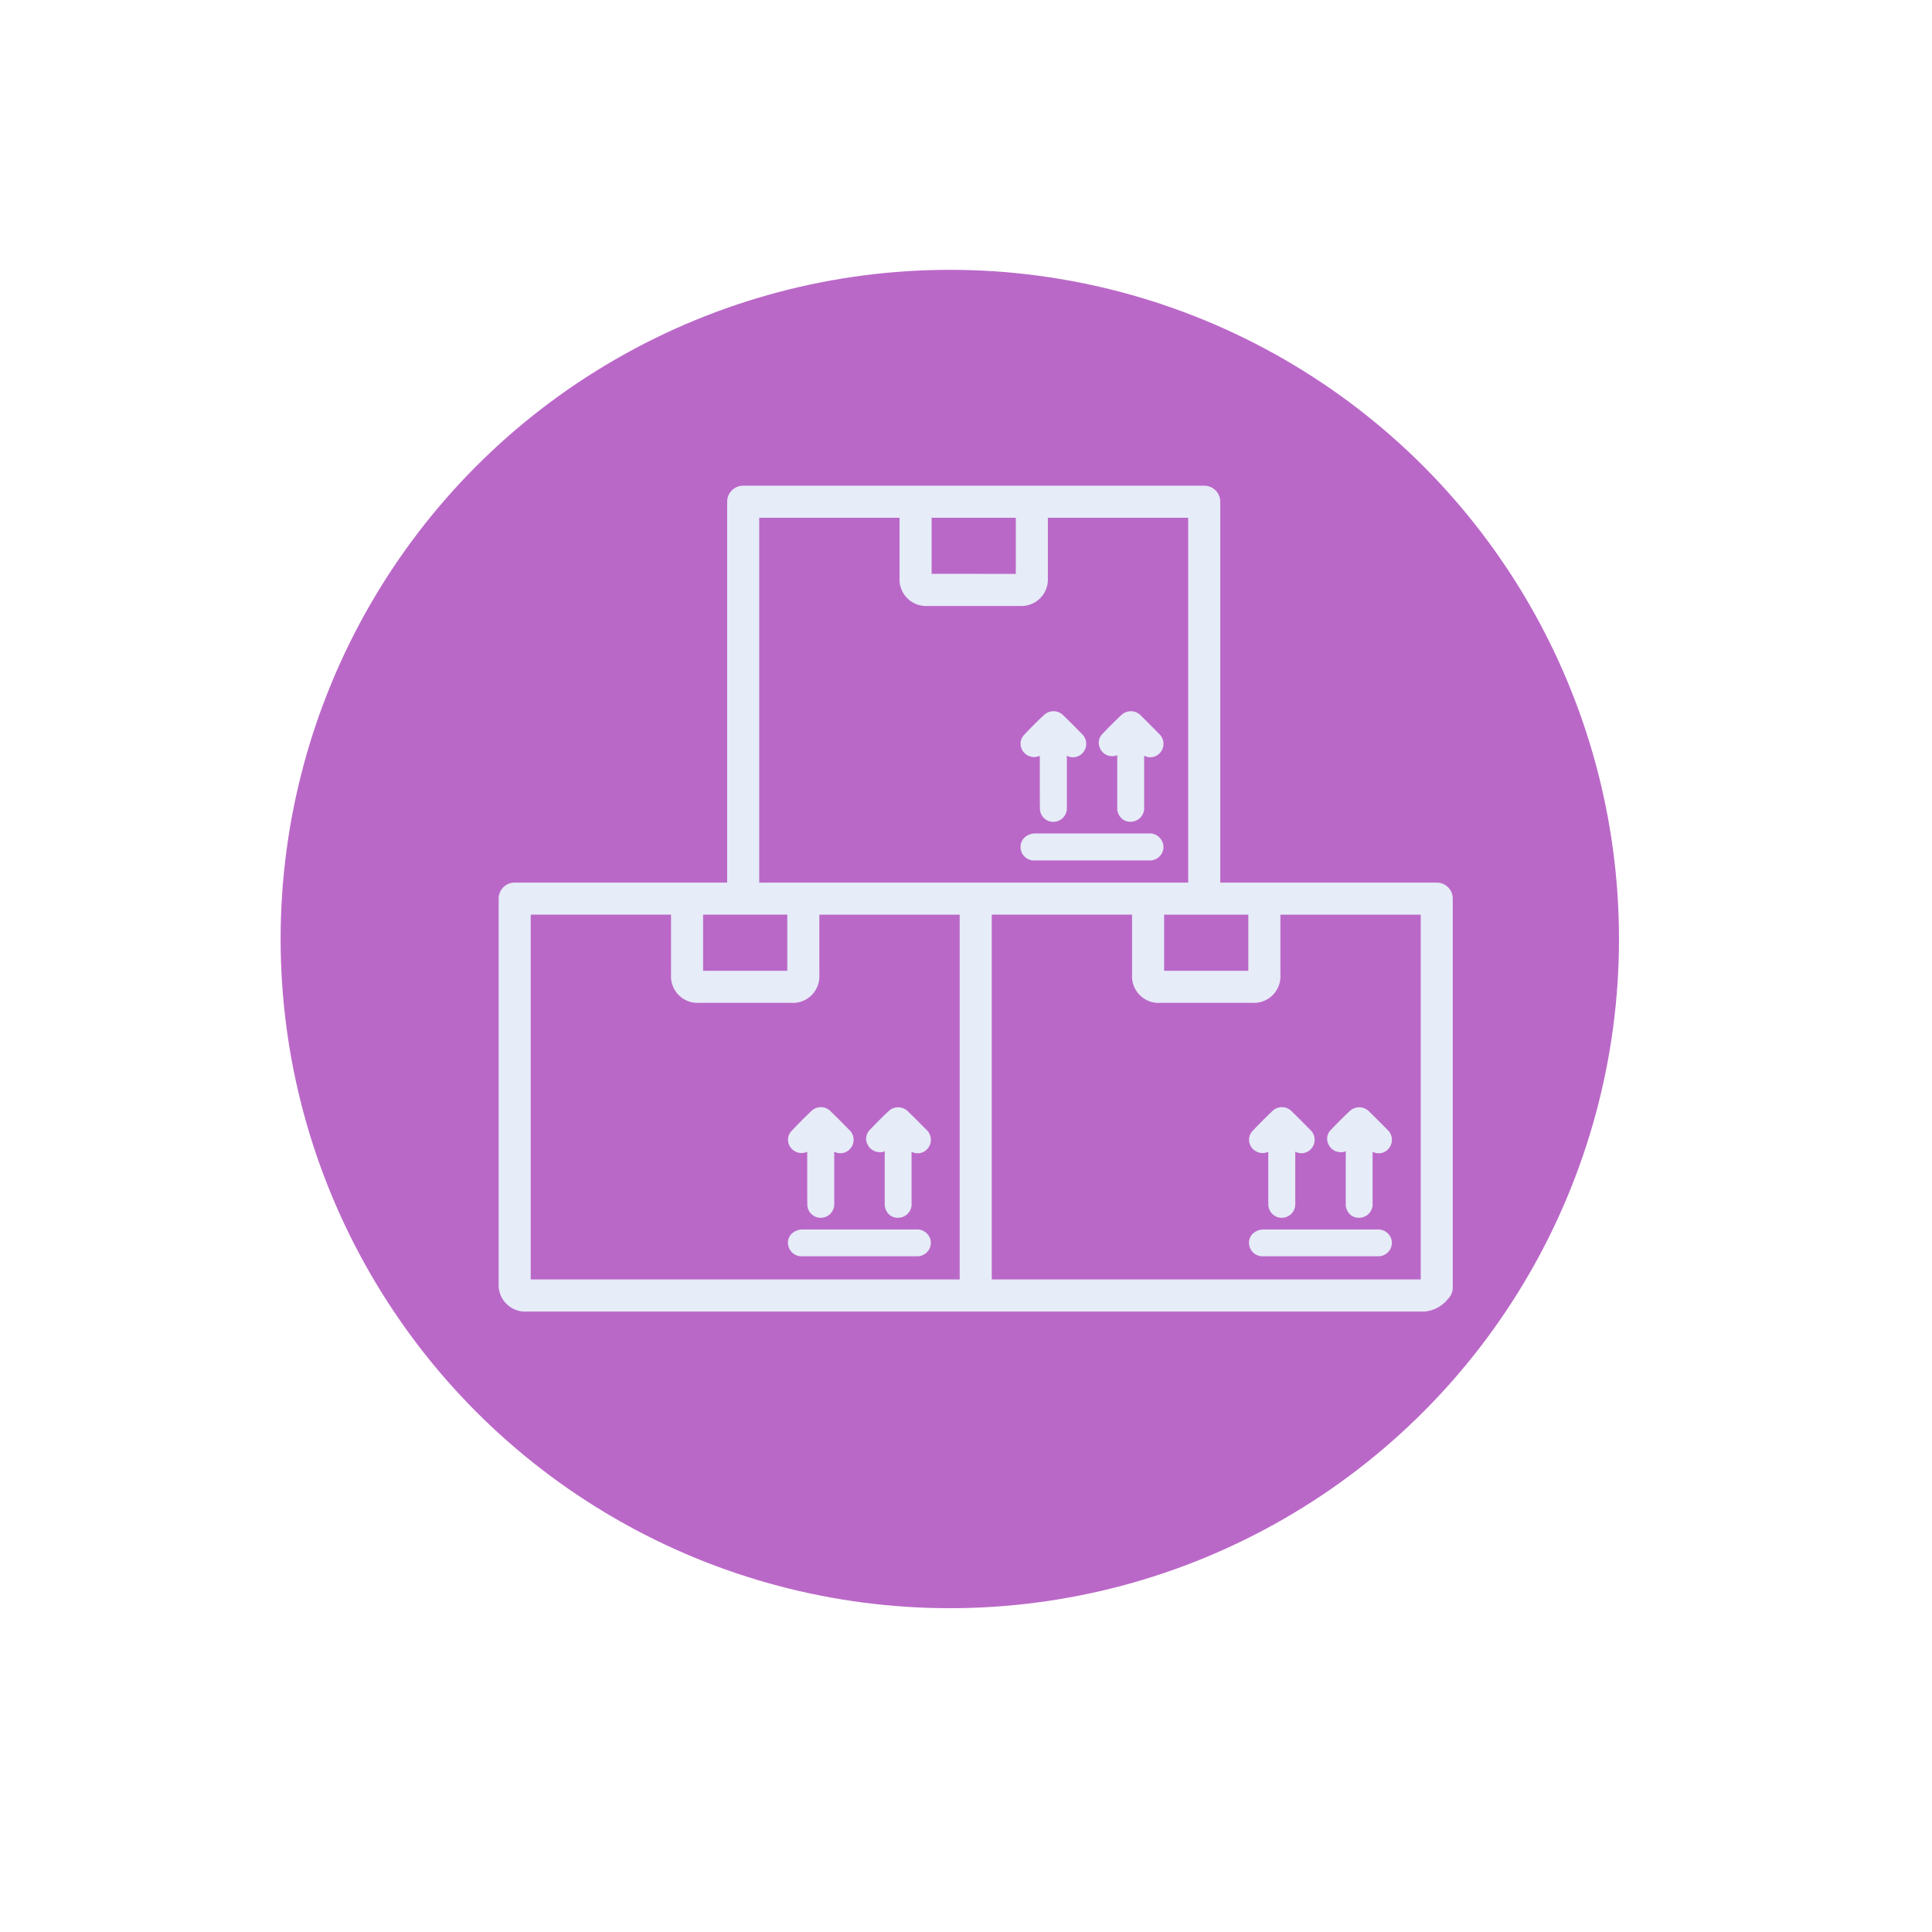 <svg xmlns="http://www.w3.org/2000/svg" xmlns:xlink="http://www.w3.org/1999/xlink" width="179" height="179" viewBox="0 0 179 179">
  <defs>
    <filter id="Ellipse_4062" x="0" y="0" width="179" height="179" filterUnits="userSpaceOnUse">
      <feOffset dy="3" input="SourceAlpha"/>
      <feGaussianBlur stdDeviation="3" result="blur"/>
      <feFlood flood-opacity="0.161"/>
      <feComposite operator="in" in2="blur"/>
      <feComposite in="SourceGraphic"/>
    </filter>
  </defs>
  <g id="t1-t1" transform="translate(-276 -856.273)">
    <g transform="matrix(1, 0, 0, 1, 276, 856.27)" filter="url(#Ellipse_4062)">
      <circle id="Ellipse_4062-2" data-name="Ellipse 4062" cx="80.5" cy="80.5" r="80.5" transform="translate(9 6)" fill="#fff"/>
    </g>
    <circle id="Ellipse_4063" data-name="Ellipse 4063" cx="62" cy="62" r="62" transform="translate(302 881.273)" fill="#ba68c8"/>
    <g id="noun_cargo_3082634" transform="translate(322.2 901.273)">
      <g id="Group_128908" data-name="Group 128908" transform="translate(0 0)">
        <path id="Path_197050" data-name="Path 197050" d="M87.016,38.472H66.958V3.186A1.485,1.485,0,0,0,65.472,1.7H22.757a1.485,1.485,0,0,0-1.486,1.486V38.472H1.586A1.485,1.485,0,0,0,.1,39.958V75.616a2.463,2.463,0,0,0,2.6,2.6H85.9a3.142,3.142,0,0,0,2.162-1.177,1.491,1.491,0,0,0,.438-1.051V39.958A1.485,1.485,0,0,0,87.016,38.472ZM69.558,41.444v5.2h-7.8v-5.2ZM40.215,4.671h7.8l0,5.2-7.8-.007Zm-15.972,0h13v5.572a2.462,2.462,0,0,0,2.6,2.6h8.543a2.462,2.462,0,0,0,2.6-2.6V4.671h13v33.8H24.243Zm-5.2,36.772h7.8v5.2h-7.8Zm23.772,33.8H3.071v-33.8h13v5.572a2.46,2.46,0,0,0,2.6,2.6h8.543a2.46,2.46,0,0,0,2.6-2.6V41.444h13Zm42.715,0H45.786v-33.8h13v5.572a2.46,2.46,0,0,0,2.6,2.6H69.93a2.46,2.46,0,0,0,2.6-2.6V41.444h13Z" transform="translate(-0.1 -1.7)" fill="#e6ecf8"/>
        <path id="Path_197051" data-name="Path 197051" d="M19.119,19.433a1.192,1.192,0,0,0,.071,1.657,1.248,1.248,0,0,0,1.408.245v3.447c0,.416,0,.624.007,1.389a1.239,1.239,0,0,0,1.252,1.281h.011A1.25,1.25,0,0,0,23.1,26.215a3.622,3.622,0,0,0,0-.368V24.714c0-1.17,0-1.969,0-3.387a1.206,1.206,0,0,0,1.475-.267,1.253,1.253,0,0,0-.111-1.779c-.55-.557-1.1-1.118-1.668-1.664a1.258,1.258,0,0,0-1.768-.1C20.427,18.084,19.8,18.712,19.119,19.433Z" transform="translate(50.707 40.376)" fill="#e6ecf8"/>
        <path id="Path_197052" data-name="Path 197052" d="M21.983,21.361a.877.877,0,0,0,.5-.089v4.866a1.3,1.3,0,0,0,.483,1.062,1.194,1.194,0,0,0,.732.241,1.348,1.348,0,0,0,.357-.048,1.255,1.255,0,0,0,.917-1.319l0-4.751a1.2,1.2,0,0,0,1.437-.234,1.262,1.262,0,0,0-.082-1.824c-.542-.546-1.085-1.1-1.638-1.631a1.287,1.287,0,0,0-1.835-.085c-.561.527-1.129,1.1-1.794,1.794a1.151,1.151,0,0,0-.167,1.315A1.242,1.242,0,0,0,21.983,21.361Z" transform="translate(56 40.387)" fill="#e6ecf8"/>
        <path id="Path_197053" data-name="Path 197053" d="M30.676,20.253H20.228a1.487,1.487,0,0,0-1.073.4,1.187,1.187,0,0,0-.338.869,1.265,1.265,0,0,0,1.408,1.211q2.6.006,5.2,0l1.322,0c1.319,0,2.641,0,3.963,0a1.257,1.257,0,0,0,1.111-.52,1.221,1.221,0,0,0,.089-1.3A1.284,1.284,0,0,0,30.676,20.253Z" transform="translate(50.701 48.659)" fill="#e6ecf8"/>
        <path id="Path_197054" data-name="Path 197054" d="M7.619,19.433a1.192,1.192,0,0,0,.071,1.657,1.25,1.25,0,0,0,1.408.245v3.447c0,.416,0,.624.007,1.389a1.239,1.239,0,0,0,1.252,1.281h.011A1.25,1.25,0,0,0,11.6,26.215a3.623,3.623,0,0,0,0-.368V24.714c0-1.17,0-1.969,0-3.387a1.206,1.206,0,0,0,1.475-.267,1.253,1.253,0,0,0-.111-1.779c-.55-.557-1.1-1.118-1.668-1.664a1.258,1.258,0,0,0-1.768-.1C8.927,18.084,8.3,18.712,7.619,19.433Z" transform="translate(19.492 40.376)" fill="#e6ecf8"/>
        <path id="Path_197055" data-name="Path 197055" d="M10.483,21.361a.883.883,0,0,0,.5-.089v4.866a1.3,1.3,0,0,0,.483,1.062,1.194,1.194,0,0,0,.732.241,1.348,1.348,0,0,0,.357-.048,1.255,1.255,0,0,0,.917-1.319l0-4.751a1.2,1.2,0,0,0,1.437-.234,1.262,1.262,0,0,0-.082-1.824c-.542-.546-1.085-1.1-1.638-1.631a1.287,1.287,0,0,0-1.835-.085c-.561.527-1.129,1.1-1.794,1.794A1.151,1.151,0,0,0,9.4,20.659,1.242,1.242,0,0,0,10.483,21.361Z" transform="translate(24.785 40.387)" fill="#e6ecf8"/>
        <path id="Path_197056" data-name="Path 197056" d="M19.176,20.253H8.728a1.487,1.487,0,0,0-1.073.4,1.187,1.187,0,0,0-.338.869,1.265,1.265,0,0,0,1.408,1.211q2.6.006,5.2,0l1.322,0c1.319,0,2.641,0,3.963,0a1.257,1.257,0,0,0,1.111-.52,1.221,1.221,0,0,0,.089-1.3A1.284,1.284,0,0,0,19.176,20.253Z" transform="translate(19.486 48.659)" fill="#e6ecf8"/>
        <path id="Path_197057" data-name="Path 197057" d="M14.9,11.456v3.417c0,.435,0,.635.011,1.415a1.237,1.237,0,0,0,1.252,1.285h.007a1.259,1.259,0,0,0,1.237-1.244c.007-.085,0-.175,0-.264l0-4.617a1.2,1.2,0,0,0,1.471-.267A1.246,1.246,0,0,0,18.772,9.4c-.55-.561-1.1-1.122-1.668-1.668a1.276,1.276,0,0,0-1.768-.1c-.62.572-1.248,1.2-1.92,1.917a1.2,1.2,0,0,0,.071,1.657A1.265,1.265,0,0,0,14.9,11.456Z" transform="translate(35.238 13.571)" fill="#e6ecf8"/>
        <path id="Path_197058" data-name="Path 197058" d="M16.276,11.491a1.141,1.141,0,0,0,.5-.089v4.866a1.313,1.313,0,0,0,.487,1.062,1.183,1.183,0,0,0,.728.241,1.348,1.348,0,0,0,.357-.048A1.261,1.261,0,0,0,19.27,16.2V11.45a1.2,1.2,0,0,0,1.441-.23A1.258,1.258,0,0,0,20.629,9.4c-.542-.553-1.085-1.1-1.634-1.638a1.27,1.27,0,0,0-1.831-.082c-.55.509-1.122,1.081-1.8,1.794a1.152,1.152,0,0,0-.163,1.315A1.186,1.186,0,0,0,16.276,11.491Z" transform="translate(40.535 13.566)" fill="#e6ecf8"/>
        <path id="Path_197059" data-name="Path 197059" d="M14.519,12.868h6.262c1.411,0,2.819,0,4.231,0a1.248,1.248,0,0,0,1.107-.516,1.2,1.2,0,0,0,.093-1.3,1.274,1.274,0,0,0-1.237-.683H14.526a1.477,1.477,0,0,0-1.073.412,1.2,1.2,0,0,0-.334.869A1.256,1.256,0,0,0,14.519,12.868Z" transform="translate(35.235 21.85)" fill="#e6ecf8"/>
      </g>
    </g>
  </g>
</svg>
